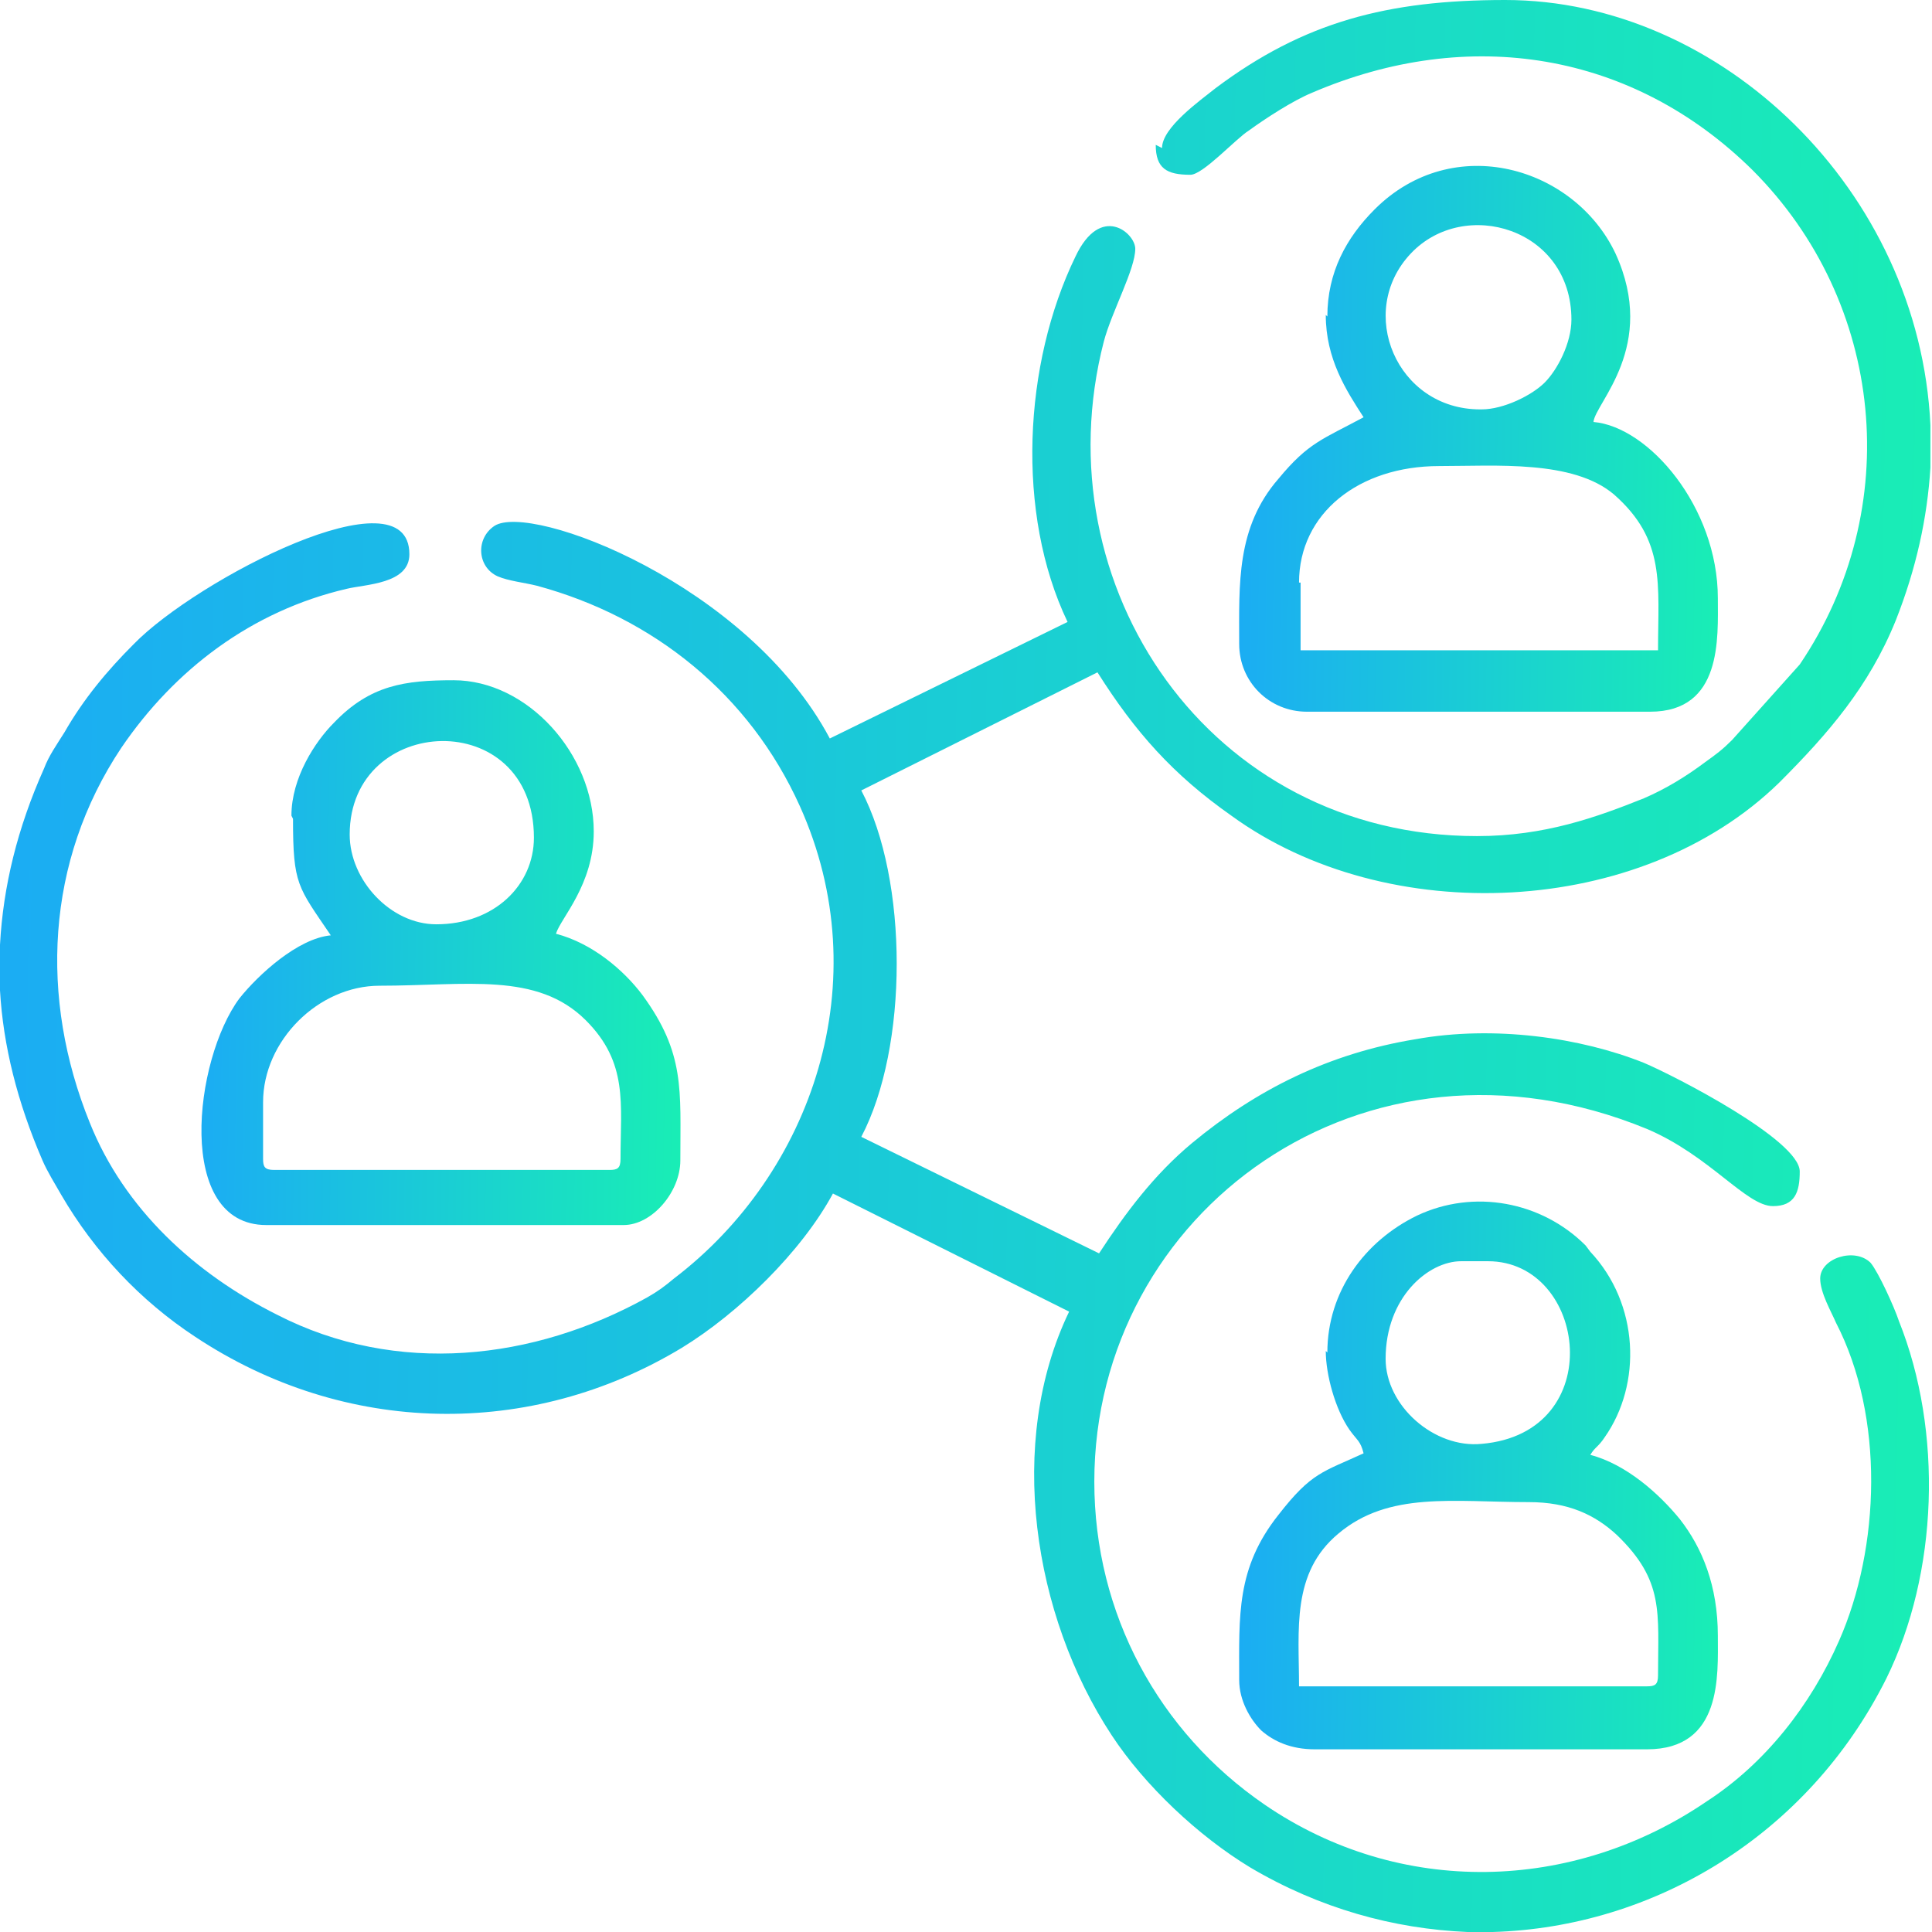 <svg width="77" height="77" viewBox="0 0 77 77" fill="none" xmlns="http://www.w3.org/2000/svg">
<path fill-rule="evenodd" clip-rule="evenodd" d="M46.062 5.773C46.062 6.715 46.501 6.966 47.443 6.966C47.945 6.966 49.262 5.522 49.764 5.209C50.455 4.707 51.522 4.016 52.275 3.703C58.55 1.004 65.077 2.071 69.846 6.778C75.117 12.049 75.933 20.27 71.729 26.483L69.03 29.495C68.654 29.871 68.403 30.059 67.963 30.373C67.21 30.938 66.394 31.44 65.516 31.817C63.633 32.57 61.562 33.323 58.864 33.323C48.196 33.323 41.481 23.345 43.991 13.618C44.305 12.425 45.246 10.731 45.246 9.915C45.246 9.288 43.865 8.095 42.861 10.229C40.791 14.496 40.477 20.458 42.548 24.788L33.072 29.432C29.808 23.282 21.148 20.019 19.705 20.96C18.952 21.462 19.015 22.592 19.831 22.968C20.27 23.157 20.897 23.219 21.399 23.345C26.043 24.6 29.871 27.675 31.879 32.13C35.017 39.096 32.381 46.752 26.859 50.957C26.483 51.271 26.232 51.459 25.792 51.71C21.274 54.22 15.814 54.848 11.045 52.4C7.782 50.769 4.958 48.196 3.577 44.744C1.569 39.786 1.82 34.327 4.832 29.808C6.966 26.671 10.041 24.349 13.806 23.47C14.559 23.282 16.316 23.282 16.316 22.09C16.316 18.701 7.844 23.094 5.334 25.667C4.267 26.733 3.326 27.863 2.573 29.181C2.259 29.683 1.945 30.122 1.757 30.624C0.69 33.009 0.126 35.331 0 37.653V39.473C0.126 41.669 0.69 43.928 1.694 46.25C1.883 46.69 2.196 47.191 2.447 47.631C3.765 49.89 5.585 51.835 7.782 53.279C13.743 57.232 21.148 57.358 27.173 53.718C29.432 52.337 31.942 49.89 33.197 47.568L42.61 52.275C40.1 57.483 41.167 64.386 44.305 69.156C45.623 71.164 47.756 73.172 49.827 74.427C52.588 76.059 55.538 76.874 58.487 77H59.491C65.892 76.812 72.042 73.172 75.18 66.897C77.251 62.692 77.439 57.044 75.682 52.651C75.494 52.086 74.866 50.706 74.553 50.329C73.925 49.702 72.544 50.141 72.544 50.957C72.544 51.522 72.984 52.275 73.172 52.714C75.117 56.479 74.929 61.688 73.297 65.39C72.168 67.963 70.348 70.285 68.026 71.791C62.692 75.431 55.789 75.619 50.392 71.917C46.187 69.03 43.614 64.323 43.614 59.052C43.614 48.321 54.346 40.351 65.641 44.995C68.152 46.062 69.595 48.07 70.662 48.07C71.54 48.07 71.729 47.505 71.729 46.69C71.729 45.434 66.708 42.861 65.516 42.359C63.006 41.355 59.554 40.853 56.416 41.418C52.965 41.983 50.078 43.426 47.505 45.56C45.999 46.815 44.87 48.321 43.803 49.953L34.327 45.309C36.209 41.732 36.209 35.08 34.327 31.503L43.74 26.796C45.246 29.181 46.752 30.875 49.074 32.507C55.287 37.025 65.39 36.586 70.913 31.189C72.858 29.244 74.49 27.361 75.557 24.725C76.373 22.654 76.812 20.646 76.937 18.638V16.944C76.498 7.593 68.591 0 59.993 0C55.287 0 51.961 0.879 48.447 3.514C47.819 4.016 46.313 5.083 46.313 5.899L46.062 5.773Z" fill="url(#paint0_linear_1651_2665)"/>
<path fill-rule="evenodd" clip-rule="evenodd" d="M51.773 23.219C51.773 20.458 54.157 18.575 57.358 18.575C59.617 18.575 62.692 18.324 64.323 19.705C66.394 21.525 66.081 23.282 66.081 25.918H51.835V23.219H51.773ZM58.989 16.316C55.663 16.316 54.032 12.425 56.228 10.103C58.362 7.844 62.629 9.099 62.629 12.739C62.629 13.681 62.064 14.747 61.562 15.249C61.06 15.751 59.931 16.316 59.052 16.316H58.989ZM52.839 12.551C52.839 14.308 53.655 15.563 54.346 16.63C52.714 17.509 52.149 17.634 50.957 19.077C49.262 21.023 49.388 23.282 49.388 25.667C49.388 27.173 50.58 28.365 52.086 28.365H65.767C68.653 28.365 68.465 25.416 68.465 23.847C68.465 20.207 65.704 17.006 63.508 16.818C63.57 16.065 66.081 13.806 64.386 10.103C62.755 6.652 57.922 5.209 54.785 8.346C53.655 9.476 52.902 10.857 52.902 12.614L52.839 12.551Z" fill="url(#paint1_linear_1651_2665)"/>
<path fill-rule="evenodd" clip-rule="evenodd" d="M65.579 67.209H51.773C51.773 64.95 51.459 62.691 53.341 61.122C55.349 59.428 57.922 59.867 60.935 59.867C62.504 59.867 63.57 60.369 64.449 61.185C66.332 63.005 66.081 64.26 66.081 66.77C66.081 67.147 65.955 67.209 65.641 67.209H65.579ZM55.224 54.156C55.224 51.709 56.918 50.266 58.236 50.266H59.303C63.257 50.266 64.135 57.106 59.052 57.545C57.169 57.733 55.224 56.039 55.224 54.156ZM52.839 53.843C52.839 54.784 53.216 56.164 53.781 56.98C54.094 57.42 54.22 57.42 54.346 57.922C52.714 58.675 52.275 58.675 50.957 60.369C49.262 62.503 49.388 64.385 49.388 66.958C49.388 67.774 49.827 68.527 50.266 68.966C50.768 69.406 51.459 69.719 52.4 69.719H65.641C68.653 69.719 68.465 66.77 68.465 65.201C68.465 63.193 67.838 61.687 66.959 60.557C66.143 59.553 64.826 58.361 63.382 57.984C63.57 57.671 63.696 57.671 63.947 57.294C65.453 55.16 65.328 51.96 63.382 49.889L63.194 49.638C61.437 47.881 58.738 47.379 56.479 48.446C54.408 49.45 52.902 51.458 52.902 53.905L52.839 53.843Z" fill="url(#paint2_linear_1651_2665)"/>
<path fill-rule="evenodd" clip-rule="evenodd" d="M10.485 46.189V43.929C10.485 41.482 12.682 39.286 15.129 39.286C18.581 39.286 21.405 38.721 23.35 40.666C25.044 42.361 24.731 43.992 24.731 46.189C24.731 46.565 24.605 46.628 24.291 46.628H10.925C10.548 46.628 10.485 46.502 10.485 46.189ZM13.937 33.261C13.937 28.429 21.279 28.115 21.279 33.387C21.279 35.269 19.71 36.838 17.388 36.838C15.568 36.838 13.937 35.081 13.937 33.261ZM11.678 32.634C11.678 35.269 11.866 35.332 13.184 37.278C11.866 37.403 10.297 38.846 9.544 39.788C7.724 42.235 6.971 48.824 10.611 48.824H24.856C25.986 48.824 27.115 47.507 27.115 46.251C27.115 43.428 27.304 41.984 25.609 39.662C24.856 38.658 23.601 37.591 22.158 37.215C22.346 36.587 23.664 35.269 23.664 33.136C23.664 30.061 21.028 27.111 18.079 27.111C16.133 27.111 14.753 27.299 13.309 28.806C12.556 29.559 11.615 31.002 11.615 32.508L11.678 32.634Z" fill="url(#paint3_linear_1651_2665)"/>
<defs>
<linearGradient id="paint0_linear_1651_2665" x1="0" y1="0" x2="78.383" y2="1.371" gradientUnits="userSpaceOnUse">
<stop stop-color="#1BACF4"/>
<stop offset="1" stop-color="#19EEB5"/>
</linearGradient>
<linearGradient id="paint1_linear_1651_2665" x1="49.386" y1="6.612" x2="68.828" y2="6.911" gradientUnits="userSpaceOnUse">
<stop stop-color="#1BACF4"/>
<stop offset="1" stop-color="#19EEB5"/>
</linearGradient>
<linearGradient id="paint2_linear_1651_2665" x1="49.386" y1="47.889" x2="68.828" y2="48.186" gradientUnits="userSpaceOnUse">
<stop stop-color="#1BACF4"/>
<stop offset="1" stop-color="#19EEB5"/>
</linearGradient>
<linearGradient id="paint3_linear_1651_2665" x1="8.028" y1="27.111" x2="27.482" y2="27.411" gradientUnits="userSpaceOnUse">
<stop stop-color="#1BACF4"/>
<stop offset="1" stop-color="#19EEB5"/>
</linearGradient>
</defs>
</svg>

